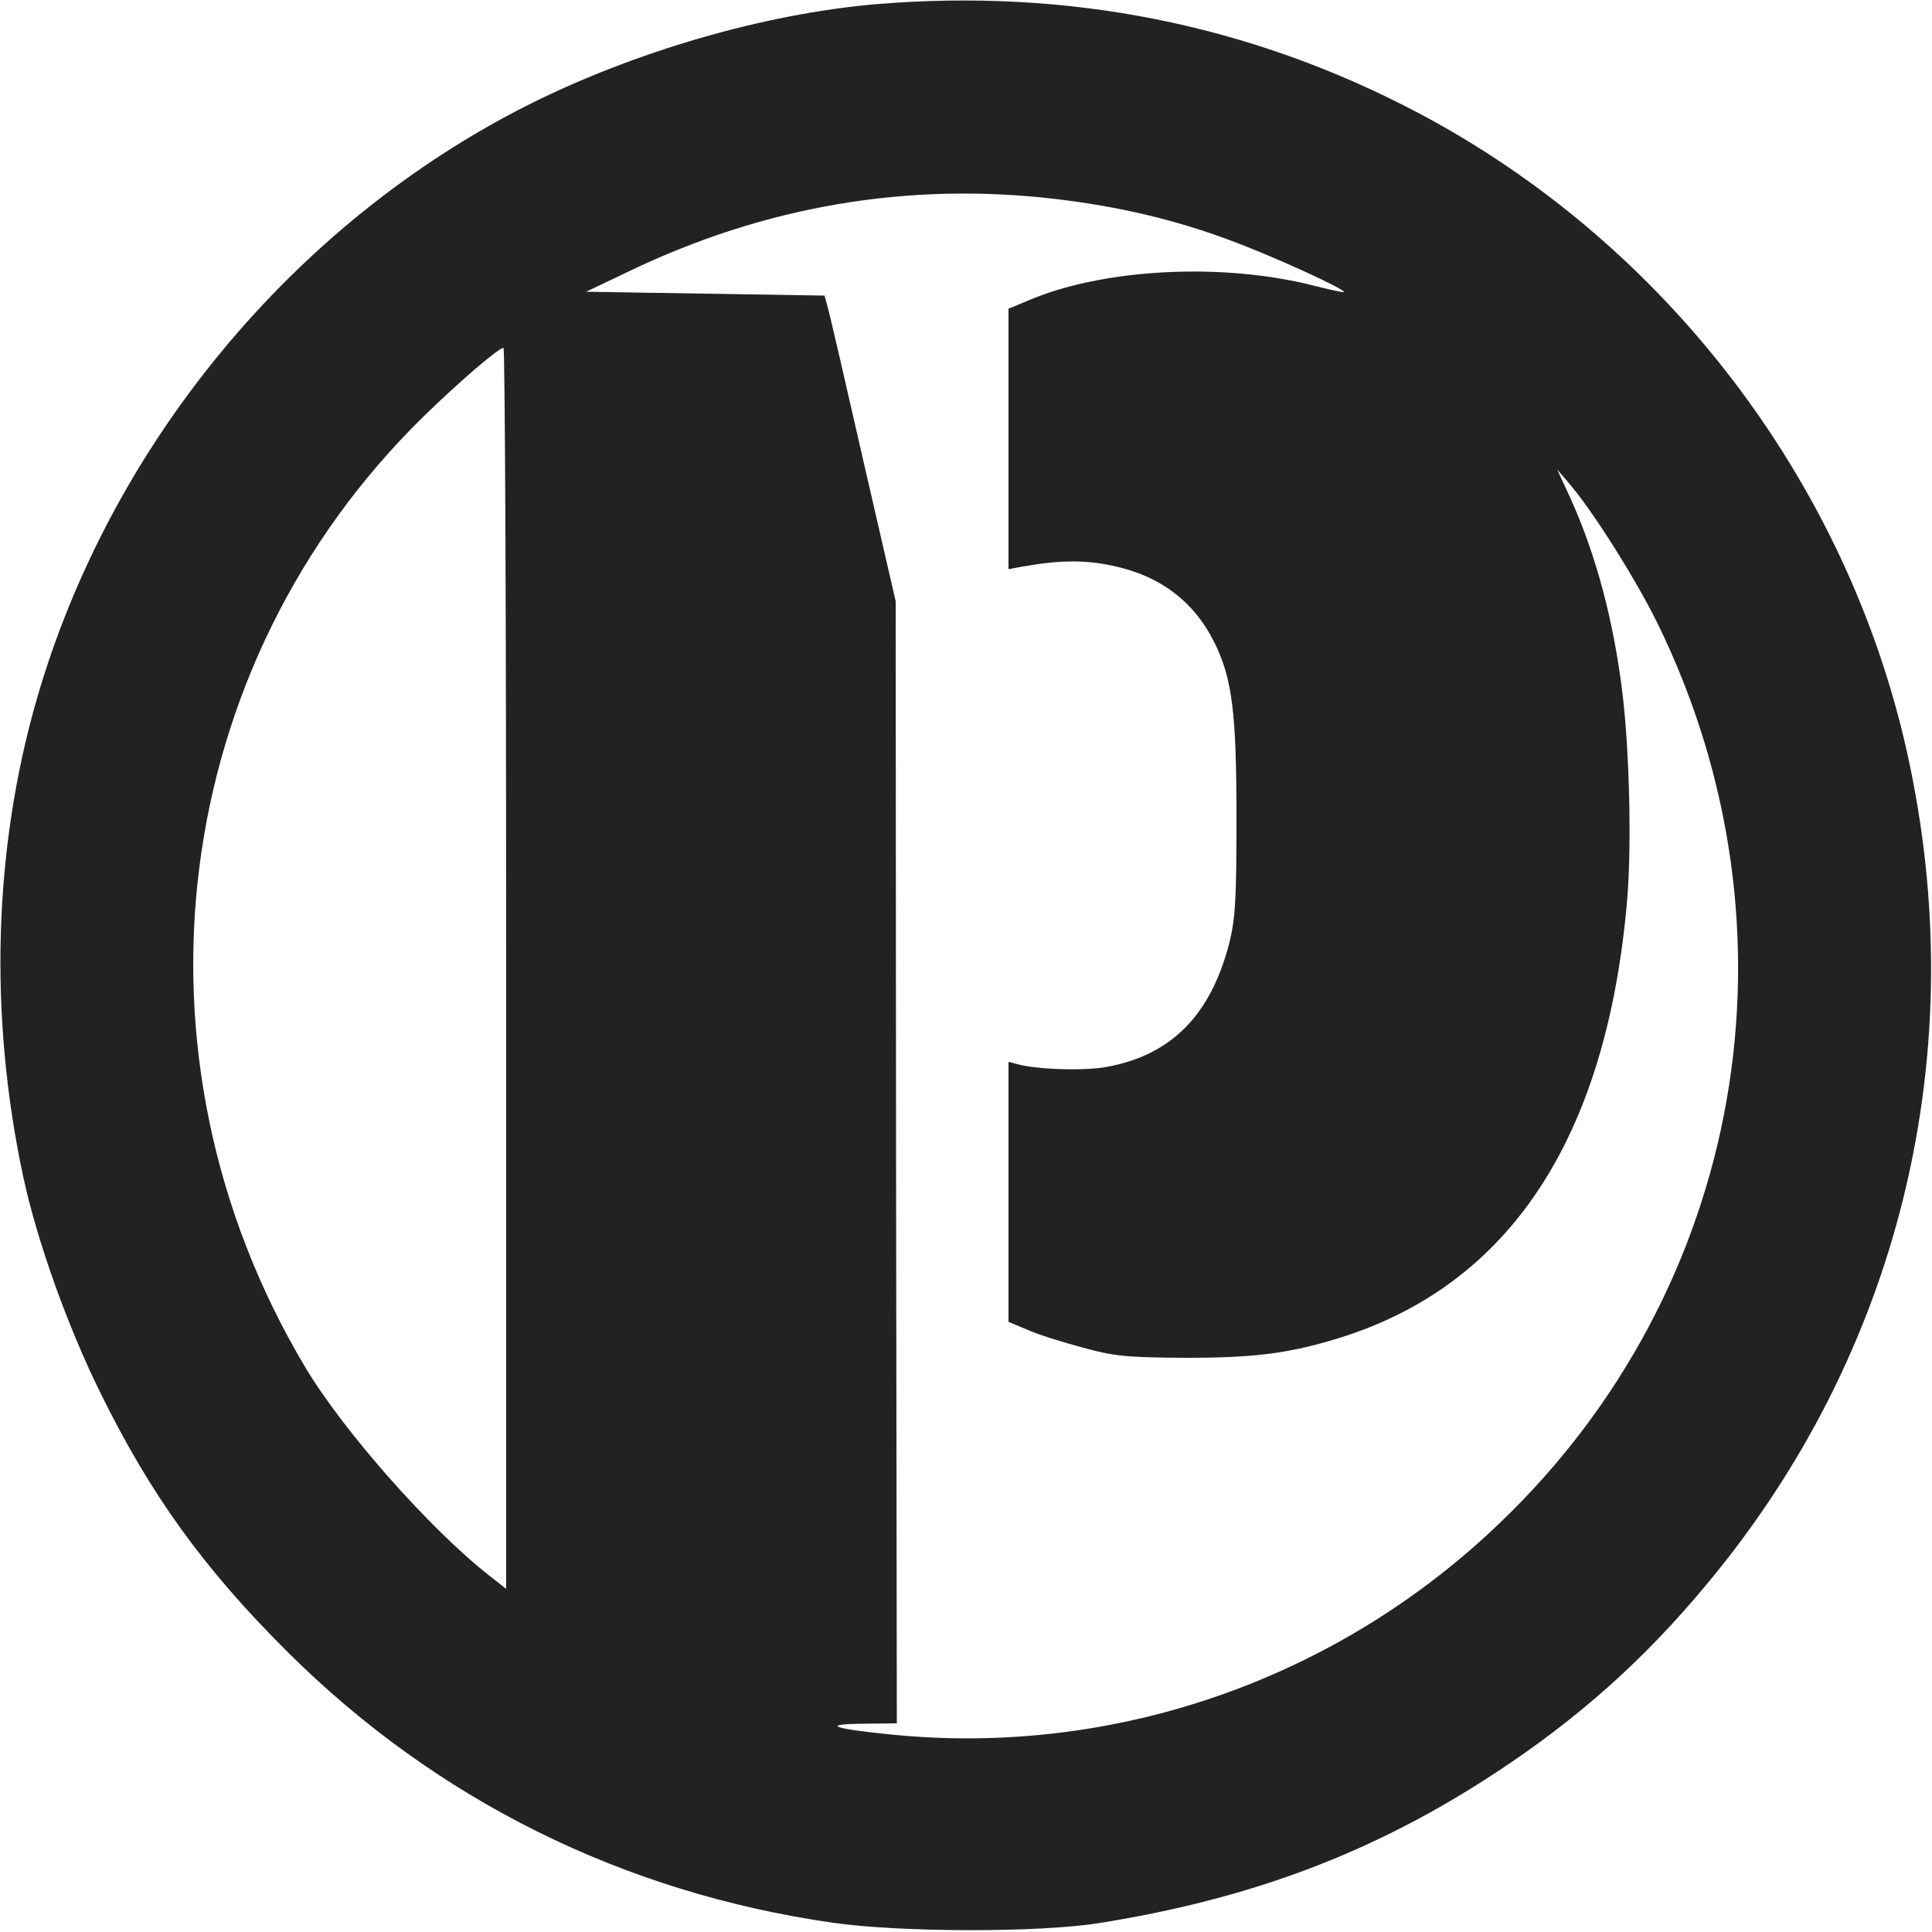 <?xml version="1.0" standalone="no"?>
<!DOCTYPE svg PUBLIC "-//W3C//DTD SVG 20010904//EN"
 "http://www.w3.org/TR/2001/REC-SVG-20010904/DTD/svg10.dtd">
<svg version="1.0" xmlns="http://www.w3.org/2000/svg"
 width="500pt" height="500pt" viewBox="0 0 500 500"
 preserveAspectRatio="xMidYMid meet">

    <!-- ダークモード -->
<style>
    path {
        fill: #222;
    }
    @media (prefers-color-scheme: dark) {
        path {
            fill: #fff;
        }
    }
</style>
<g transform="translate(0,500) scale(0.1,-0.1)" >
<path d="M2265 4989 c-287 -25 -622 -122 -897 -260 -608 -306 -1083 -880
-1273 -1539 -112 -389 -124 -818 -35 -1235 36 -167 115 -388 200 -560 130
-264 267 -454 484 -670 385 -383 868 -623 1411 -701 175 -25 531 -26 689 -1
396 63 716 184 1031 392 208 137 378 288 537 479 507 604 696 1386 523 2161
-157 702 -627 1316 -1265 1653 -434 229 -906 323 -1405 281z m467 -504 c160
-19 304 -52 449 -106 102 -37 303 -128 297 -135 -2 -1 -35 6 -75 16 -240 62
-552 45 -745 -39 l-48 -20 0 -337 0 -337 38 7 c96 17 160 17 231 2 124 -26
212 -93 265 -201 45 -93 56 -179 56 -454 0 -212 -3 -259 -19 -323 -48 -185
-149 -288 -316 -319 -57 -11 -183 -7 -232 7 l-23 6 0 -336 0 -337 48 -20 c26
-12 90 -32 142 -46 83 -23 116 -26 265 -27 183 0 269 11 400 51 442 137 693
518 746 1133 12 140 6 386 -12 535 -23 190 -69 360 -134 504 l-35 76 30 -35
c62 -72 173 -248 230 -364 387 -791 225 -1720 -407 -2326 -423 -407 -999 -607
-1576 -549 -152 15 -184 27 -74 28 l88 1 -2 1452 -1 1452 -84 365 c-46 202
-87 380 -92 396 l-8 30 -308 5 -309 5 109 52 c353 170 724 233 1106 188z
m-1422 -1991 l0 -1606 -42 33 c-154 120 -382 378 -480 544 -478 804 -351 1812
308 2457 93 91 194 177 207 178 4 0 7 -723 7 -1606z"/>
</g>
</svg>
